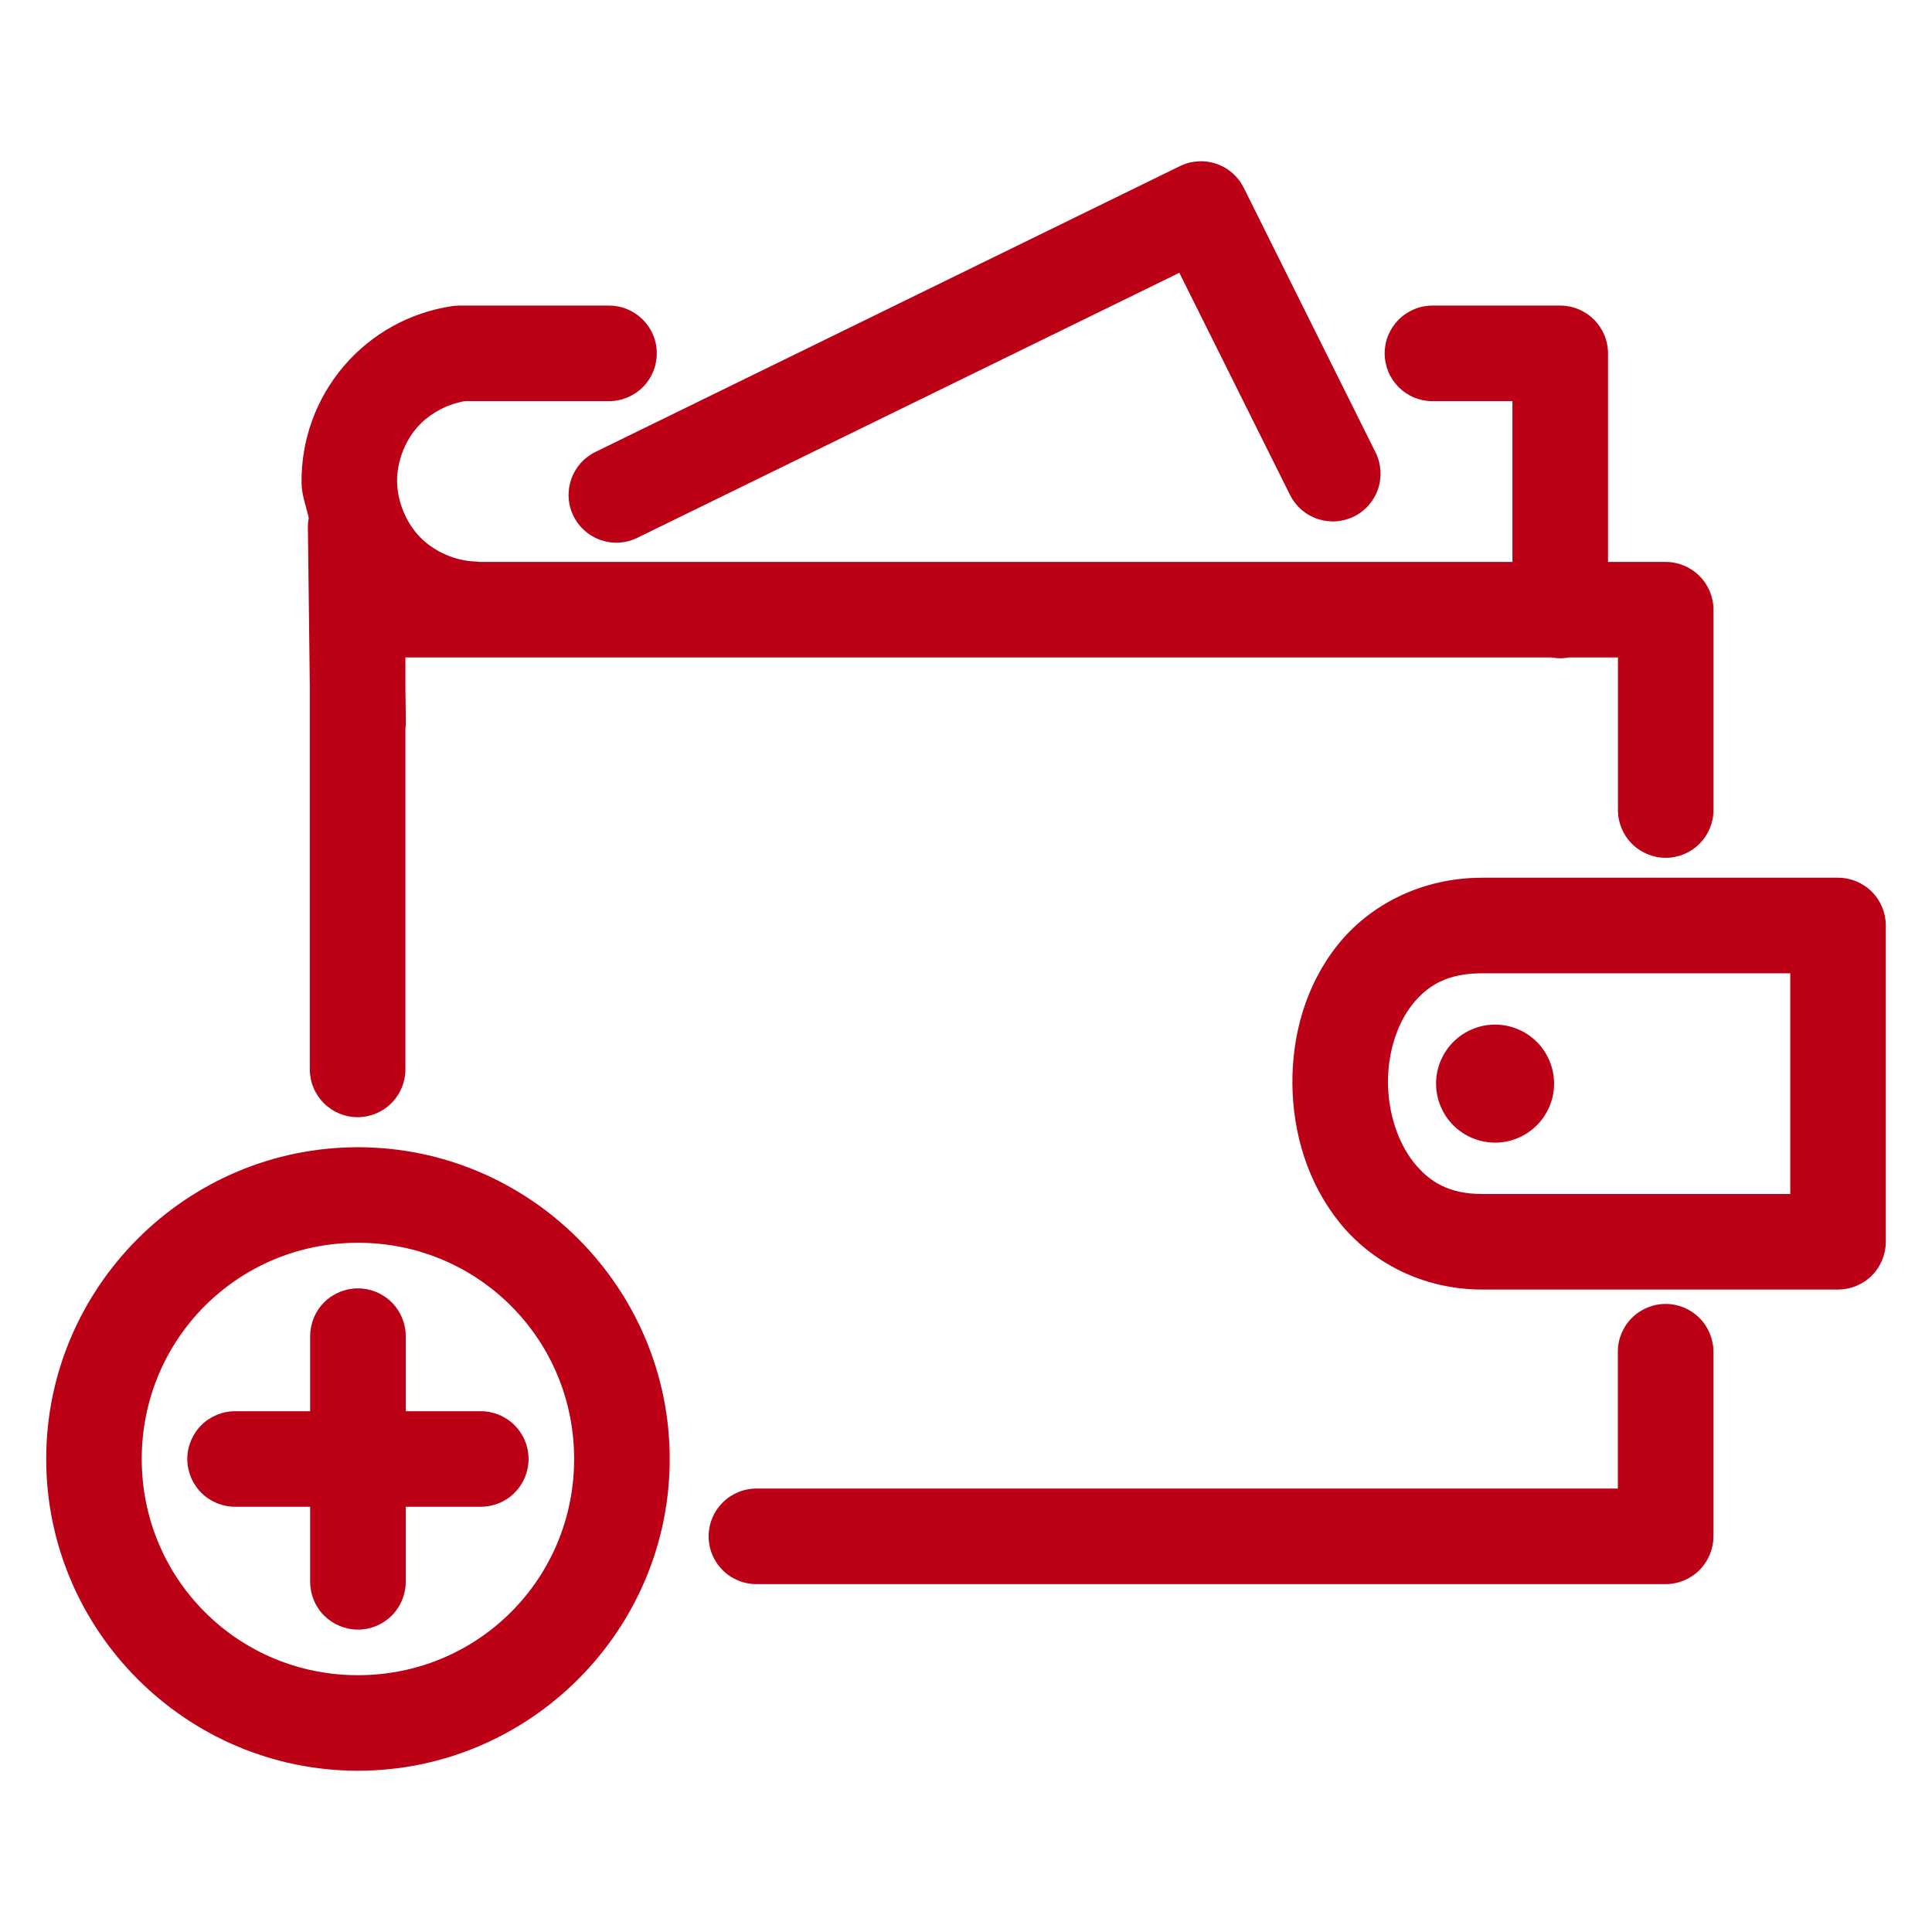 <svg width="36" height="36" viewBox="0 0 36 36" fill="none" xmlns="http://www.w3.org/2000/svg">
<path d="M31.037 24.297C30.8 24.297 30.574 24.391 30.407 24.558C30.24 24.725 30.146 24.951 30.146 25.187V27.737H14.095C13.978 27.737 13.862 27.76 13.754 27.805C13.646 27.85 13.547 27.915 13.465 27.998C13.382 28.081 13.316 28.179 13.272 28.287C13.227 28.395 13.204 28.511 13.204 28.628C13.204 28.744 13.227 28.86 13.272 28.968C13.316 29.076 13.382 29.174 13.465 29.257C13.547 29.34 13.646 29.405 13.754 29.45C13.862 29.495 13.978 29.518 14.095 29.518H31.037C31.273 29.518 31.499 29.424 31.666 29.257C31.833 29.09 31.927 28.864 31.927 28.628V25.187C31.927 24.951 31.833 24.725 31.666 24.558C31.499 24.391 31.273 24.297 31.037 24.297V24.297ZM8.555 5.694C8.512 5.694 8.468 5.698 8.425 5.704C7.636 5.821 6.918 6.22 6.402 6.827C5.886 7.434 5.608 8.207 5.619 9.004C5.622 9.228 5.705 9.435 5.753 9.65C5.742 9.71 5.736 9.77 5.737 9.83L5.773 12.794V19.926C5.773 20.043 5.796 20.159 5.841 20.267C5.886 20.375 5.952 20.473 6.034 20.556C6.117 20.639 6.215 20.704 6.323 20.749C6.431 20.794 6.547 20.817 6.664 20.817C6.9 20.817 7.126 20.723 7.293 20.556C7.46 20.389 7.554 20.163 7.554 19.926V13.58C7.56 13.536 7.562 13.493 7.562 13.449L7.554 12.814V12.251H28.914C28.966 12.261 29.019 12.266 29.072 12.266C29.126 12.266 29.179 12.261 29.232 12.251H30.148V15.094C30.148 15.33 30.242 15.557 30.409 15.723C30.576 15.89 30.802 15.984 31.038 15.984C31.274 15.984 31.5 15.89 31.667 15.723C31.834 15.557 31.928 15.33 31.928 15.094V11.361C31.928 11.125 31.834 10.899 31.667 10.732C31.5 10.565 31.274 10.471 31.038 10.471H29.963V6.585C29.963 6.468 29.94 6.352 29.895 6.244C29.85 6.136 29.785 6.038 29.702 5.955C29.619 5.873 29.521 5.807 29.413 5.762C29.305 5.717 29.189 5.694 29.072 5.694H26.692C26.575 5.694 26.459 5.717 26.351 5.762C26.243 5.807 26.145 5.872 26.062 5.955C25.98 6.038 25.914 6.136 25.869 6.244C25.824 6.352 25.801 6.468 25.801 6.585C25.801 6.702 25.825 6.818 25.869 6.926C25.914 7.034 25.98 7.132 26.062 7.215C26.145 7.297 26.243 7.363 26.351 7.408C26.459 7.452 26.575 7.475 26.692 7.475H28.182V10.471H8.941C8.912 10.467 8.882 10.464 8.852 10.463C8.481 10.45 8.089 10.277 7.829 10.011C7.569 9.745 7.405 9.35 7.399 8.978C7.394 8.626 7.53 8.249 7.759 7.98C7.981 7.719 8.318 7.533 8.657 7.475H11.348C11.584 7.475 11.811 7.381 11.978 7.214C12.145 7.047 12.238 6.821 12.238 6.585C12.239 6.468 12.216 6.352 12.171 6.244C12.126 6.136 12.06 6.038 11.978 5.955C11.895 5.873 11.797 5.807 11.689 5.762C11.581 5.717 11.465 5.694 11.348 5.694L8.555 5.694Z" fill="#BC0016"/>
<path d="M27.619 16.355C26.479 16.355 25.513 16.868 24.922 17.612C24.33 18.356 24.074 19.286 24.082 20.2C24.091 21.114 24.364 22.036 24.955 22.774C25.546 23.512 26.499 24.029 27.619 24.029H34.249C34.485 24.028 34.712 23.935 34.879 23.768C35.046 23.601 35.139 23.374 35.139 23.138V17.245C35.139 17.009 35.046 16.783 34.879 16.616C34.712 16.449 34.485 16.355 34.249 16.355H27.619ZM27.619 18.136H33.359V22.248H27.619C27.002 22.248 26.639 22.028 26.344 21.661C26.05 21.293 25.868 20.742 25.863 20.183C25.857 19.625 26.029 19.081 26.315 18.72C26.602 18.36 26.967 18.136 27.619 18.136Z" fill="#BC0016"/>
<path d="M22.383 3.005C22.246 3.004 22.11 3.035 21.987 3.095L11.094 8.422C10.989 8.473 10.895 8.545 10.817 8.632C10.74 8.72 10.681 8.822 10.643 8.933C10.605 9.043 10.589 9.16 10.596 9.277C10.603 9.394 10.633 9.508 10.685 9.613C10.736 9.718 10.808 9.812 10.896 9.889C10.983 9.967 11.085 10.026 11.196 10.064C11.306 10.102 11.424 10.118 11.54 10.111C11.657 10.103 11.771 10.073 11.876 10.021L21.975 5.083L24.038 9.223C24.09 9.327 24.162 9.421 24.25 9.498C24.338 9.574 24.441 9.633 24.552 9.67C24.663 9.707 24.78 9.722 24.896 9.714C25.013 9.706 25.127 9.675 25.232 9.623C25.443 9.518 25.604 9.333 25.679 9.109C25.753 8.885 25.736 8.64 25.631 8.429L23.175 3.498C23.101 3.35 22.988 3.226 22.849 3.139C22.709 3.052 22.548 3.006 22.383 3.005Z" fill="#BC0016"/>
<path d="M28.958 20.192C28.958 20.336 28.93 20.479 28.874 20.612C28.819 20.746 28.738 20.867 28.636 20.969C28.534 21.071 28.413 21.152 28.279 21.207C28.146 21.263 28.003 21.291 27.858 21.291C27.714 21.291 27.571 21.263 27.438 21.207C27.304 21.152 27.183 21.071 27.081 20.969C26.979 20.867 26.898 20.746 26.843 20.612C26.787 20.479 26.759 20.336 26.759 20.192C26.759 20.047 26.787 19.904 26.843 19.771C26.898 19.637 26.979 19.516 27.081 19.414C27.183 19.312 27.304 19.231 27.438 19.176C27.571 19.12 27.714 19.092 27.858 19.092C28.003 19.092 28.146 19.12 28.279 19.176C28.413 19.231 28.534 19.312 28.636 19.414C28.738 19.516 28.819 19.637 28.874 19.771C28.93 19.904 28.958 20.047 28.958 20.192V20.192Z" fill="#BC0016"/>
<path d="M6.67 21.377C3.472 21.377 0.861 23.988 0.861 27.186C0.861 30.384 3.472 32.995 6.67 32.995C9.867 32.995 12.479 30.384 12.479 27.186C12.479 23.988 9.867 21.377 6.67 21.377ZM6.67 23.157C8.905 23.157 10.698 24.951 10.698 27.186C10.698 29.422 8.905 31.215 6.67 31.215C4.434 31.215 2.641 29.422 2.641 27.186C2.641 24.951 4.434 23.157 6.67 23.157Z" fill="#BC0016"/>
<path d="M6.67 24.007C6.434 24.007 6.207 24.1 6.04 24.267C5.873 24.434 5.78 24.661 5.779 24.897V26.296H4.38C4.144 26.296 3.918 26.39 3.751 26.557C3.584 26.724 3.49 26.95 3.49 27.186C3.49 27.422 3.584 27.649 3.751 27.816C3.918 27.983 4.144 28.076 4.38 28.076H5.779V29.475C5.78 29.711 5.873 29.938 6.04 30.105C6.207 30.271 6.434 30.365 6.67 30.365C6.906 30.365 7.132 30.271 7.299 30.105C7.466 29.938 7.56 29.711 7.56 29.475V28.076H8.959C9.195 28.076 9.422 27.983 9.589 27.816C9.755 27.649 9.849 27.422 9.849 27.186C9.849 26.95 9.755 26.724 9.589 26.557C9.422 26.39 9.195 26.296 8.959 26.296H7.56V24.897C7.56 24.661 7.466 24.434 7.299 24.267C7.132 24.1 6.906 24.007 6.67 24.007V24.007Z" fill="#BC0016"/>
</svg>
